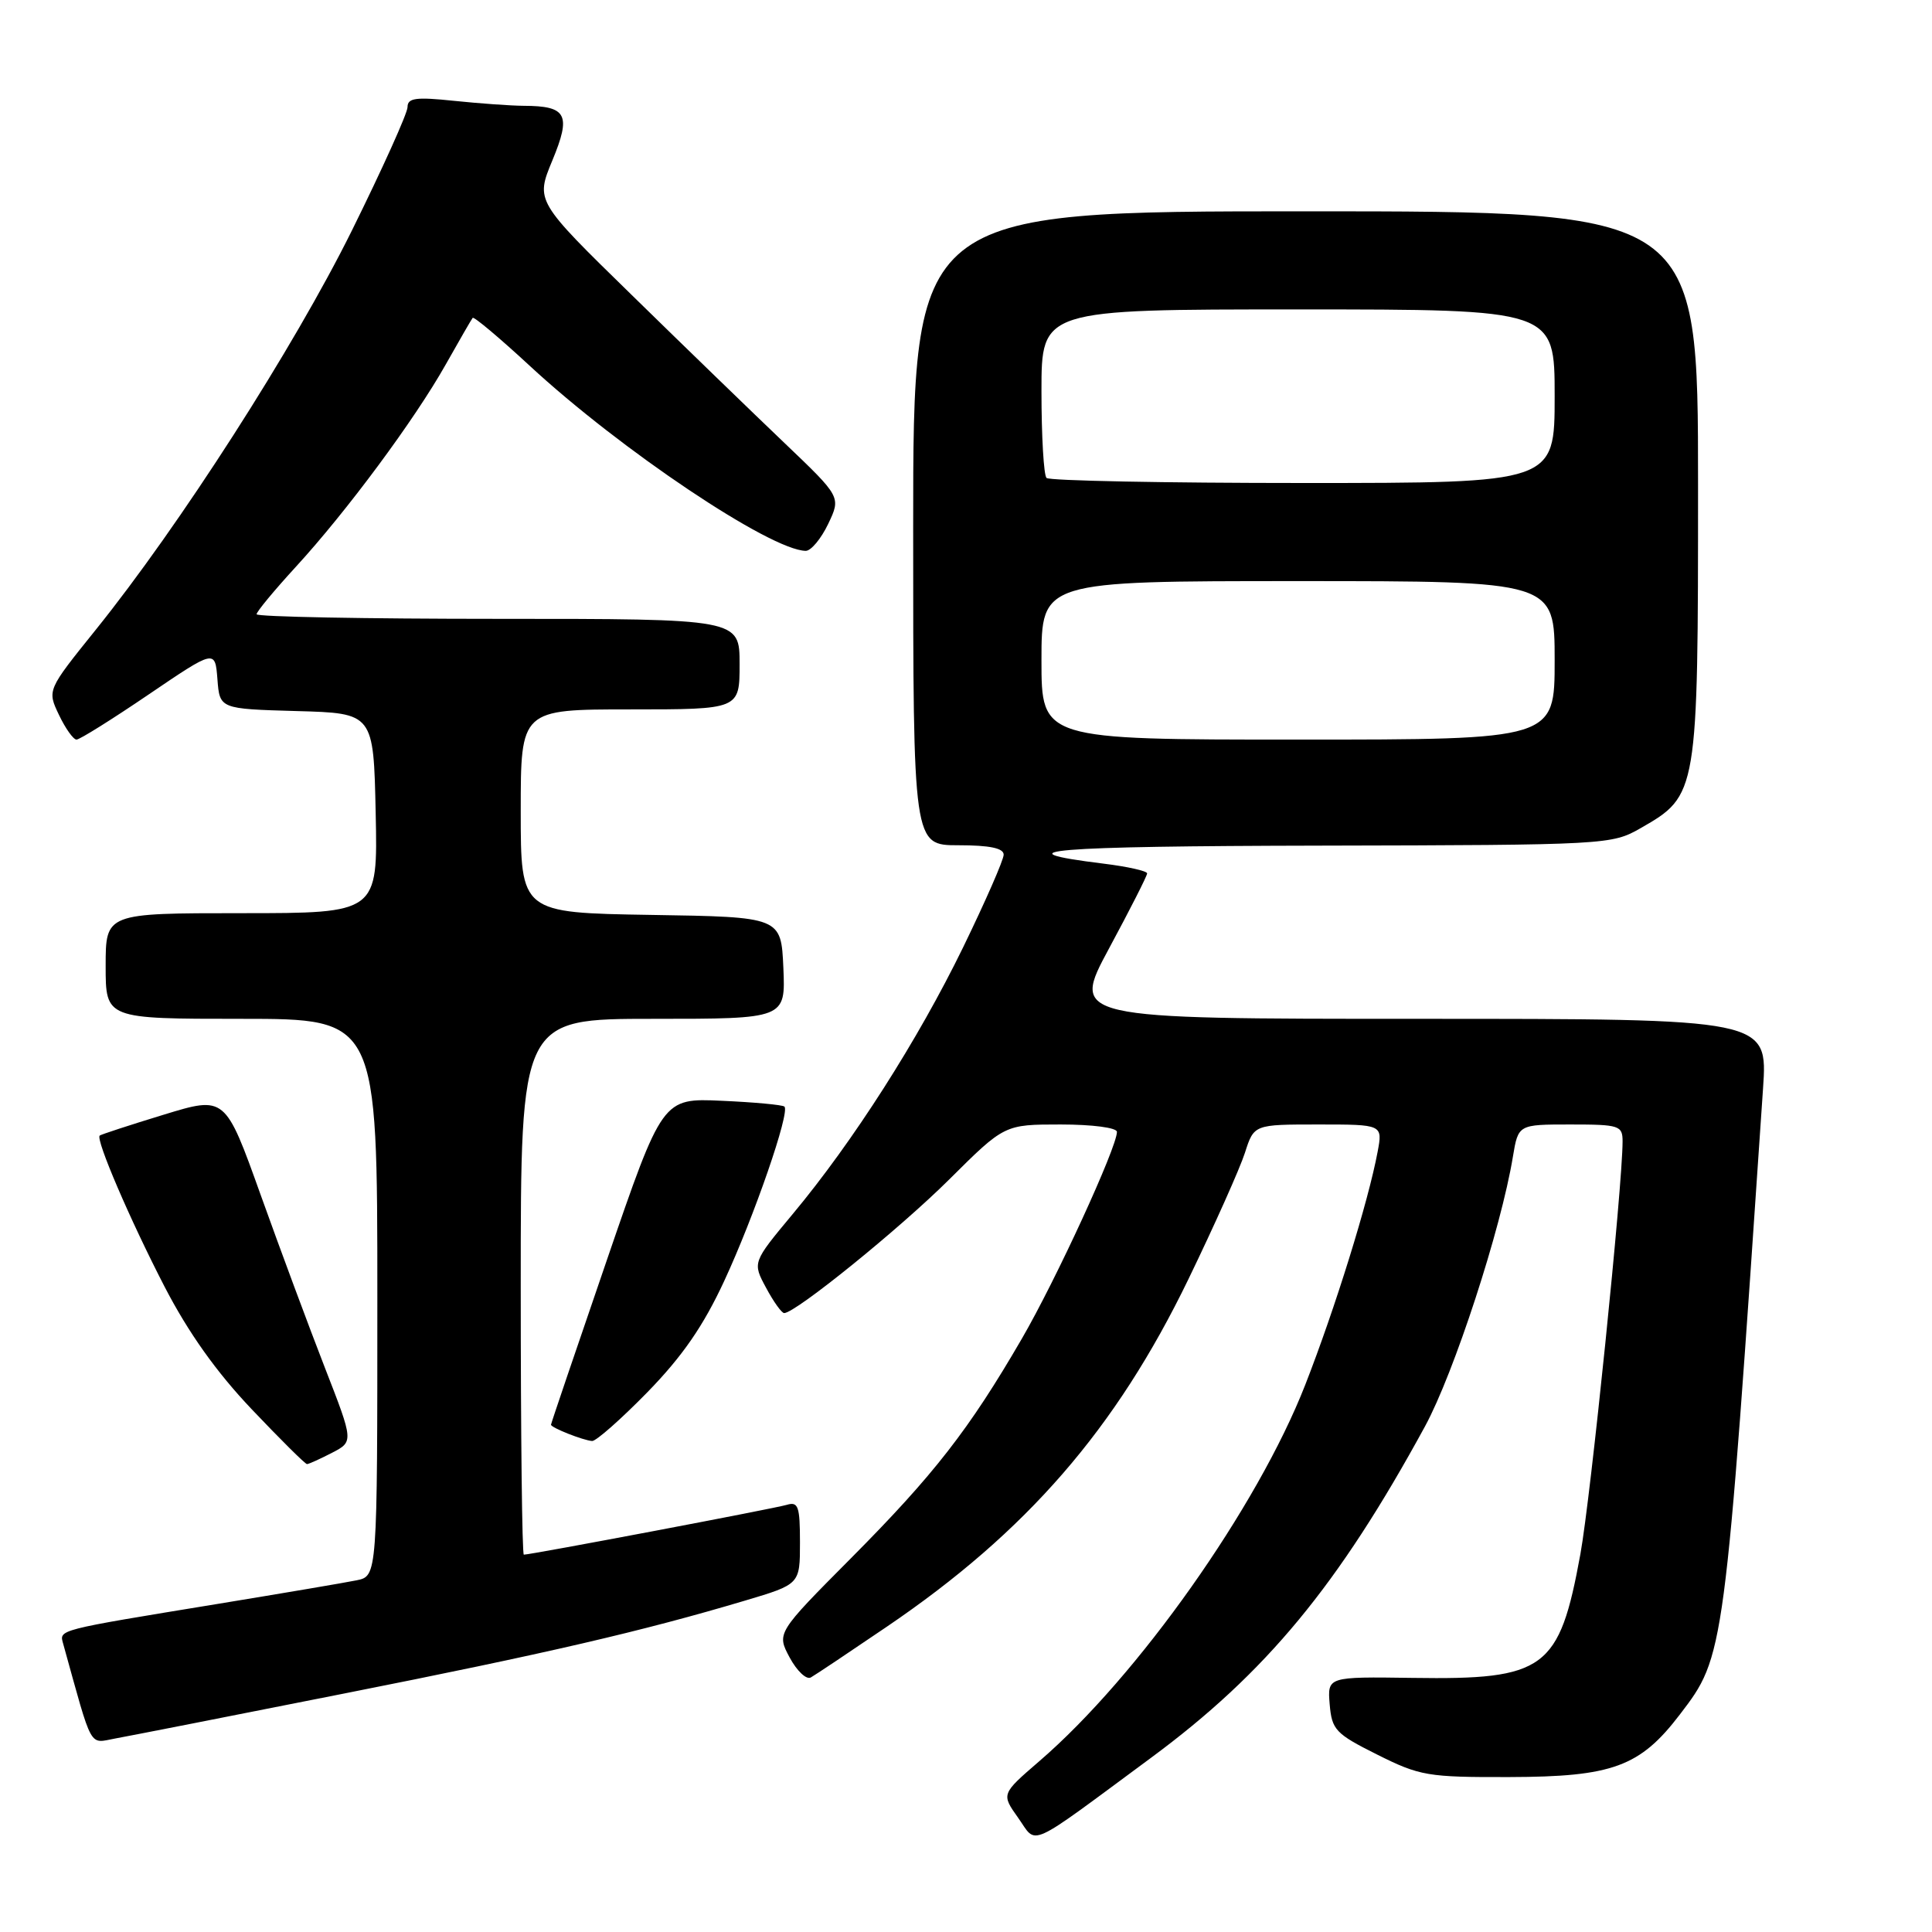 <?xml version="1.0" encoding="UTF-8" standalone="no"?>
<!DOCTYPE svg PUBLIC "-//W3C//DTD SVG 1.1//EN" "http://www.w3.org/Graphics/SVG/1.1/DTD/svg11.dtd" >
<svg xmlns="http://www.w3.org/2000/svg" xmlns:xlink="http://www.w3.org/1999/xlink" version="1.1" viewBox="0 0 256 256">
 <g >
 <path fill="currentColor"
d=" M 152.50 232.93 C 167.76 221.66 177.34 210.07 188.82 189.00 C 192.66 181.94 198.90 162.83 200.47 153.25 C 201.18 149.00 201.18 149.00 208.09 149.00 C 214.58 149.00 215.00 149.14 215.00 151.24 C 215.00 157.09 210.77 198.46 209.41 205.93 C 206.62 221.21 204.75 222.59 187.19 222.33 C 175.89 222.17 175.89 222.17 176.19 225.83 C 176.48 229.22 176.96 229.73 182.50 232.50 C 188.14 235.32 189.19 235.50 200.00 235.47 C 213.66 235.44 217.31 234.10 222.59 227.18 C 228.53 219.40 228.50 219.60 233.61 144.25 C 234.24 135.00 234.24 135.00 188.08 135.00 C 141.93 135.00 141.93 135.00 146.96 125.66 C 149.73 120.52 152.00 116.06 152.00 115.73 C 152.00 115.41 149.41 114.83 146.25 114.44 C 132.15 112.70 139.09 112.12 175.00 112.05 C 212.94 111.97 213.56 111.93 217.40 109.73 C 224.97 105.39 225.00 105.20 225.00 64.27 C 225.00 28.00 225.00 28.00 173.00 28.00 C 121.00 28.00 121.00 28.00 121.00 70.00 C 121.00 112.00 121.00 112.00 127.00 112.00 C 131.14 112.00 133.00 112.39 132.99 113.25 C 132.99 113.94 130.57 119.45 127.63 125.50 C 121.64 137.80 113.02 151.30 105.02 160.89 C 99.70 167.28 99.70 167.28 101.51 170.64 C 102.50 172.49 103.58 174.00 103.91 173.99 C 105.43 173.97 119.26 162.77 125.80 156.26 C 133.10 149.00 133.10 149.00 140.55 149.00 C 144.77 149.00 148.00 149.43 148.00 149.98 C 148.00 152.03 139.91 169.62 135.39 177.40 C 128.42 189.41 123.74 195.42 112.78 206.45 C 102.90 216.39 102.90 216.39 104.64 219.64 C 105.60 221.42 106.86 222.61 107.44 222.27 C 108.03 221.94 112.53 218.93 117.46 215.58 C 136.03 202.98 147.86 189.35 157.47 169.50 C 160.93 162.35 164.30 154.81 164.96 152.75 C 166.16 149.00 166.16 149.00 174.69 149.00 C 183.22 149.00 183.22 149.00 182.54 152.63 C 181.30 159.25 176.91 173.37 172.95 183.50 C 166.62 199.69 150.77 222.13 137.71 233.37 C 132.67 237.72 132.67 237.72 134.91 240.87 C 137.49 244.50 135.79 245.27 152.50 232.93 Z  M 45.50 224.42 C 72.47 219.08 85.09 216.15 98.75 212.08 C 106.00 209.92 106.00 209.92 106.00 204.39 C 106.00 199.59 105.77 198.94 104.25 199.40 C 102.66 199.88 70.36 206.00 69.41 206.00 C 69.18 206.00 69.00 190.03 69.00 170.50 C 69.00 135.00 69.00 135.00 86.55 135.00 C 104.09 135.00 104.09 135.00 103.80 128.25 C 103.50 121.50 103.50 121.50 86.25 121.23 C 69.00 120.95 69.00 120.95 69.00 107.48 C 69.00 94.00 69.00 94.00 83.50 94.00 C 98.00 94.00 98.00 94.00 98.00 88.00 C 98.00 82.00 98.00 82.00 66.00 82.00 C 48.40 82.00 34.00 81.73 34.00 81.39 C 34.00 81.05 36.33 78.24 39.17 75.14 C 45.93 67.78 54.95 55.60 59.06 48.30 C 60.86 45.11 62.46 42.33 62.63 42.12 C 62.79 41.91 66.19 44.77 70.18 48.46 C 82.22 59.61 102.11 72.94 106.77 72.99 C 107.46 72.99 108.80 71.39 109.74 69.42 C 111.44 65.85 111.44 65.85 103.97 58.72 C 99.86 54.80 90.75 45.98 83.73 39.11 C 70.96 26.64 70.96 26.64 73.19 21.26 C 75.71 15.18 75.11 14.04 69.40 14.02 C 67.69 14.01 63.53 13.71 60.15 13.36 C 55.11 12.83 54.00 12.98 54.00 14.19 C 54.00 15.00 50.67 22.37 46.61 30.58 C 38.93 46.07 23.78 69.68 12.67 83.47 C 6.25 91.45 6.25 91.45 7.81 94.72 C 8.67 96.53 9.72 98.00 10.14 98.00 C 10.56 98.00 14.86 95.31 19.70 92.02 C 28.50 86.05 28.50 86.05 28.81 89.99 C 29.11 93.93 29.11 93.93 39.31 94.22 C 49.50 94.50 49.50 94.50 49.78 107.75 C 50.06 121.00 50.06 121.00 32.03 121.00 C 14.00 121.00 14.00 121.00 14.00 128.00 C 14.00 135.00 14.00 135.00 32.00 135.00 C 50.00 135.00 50.00 135.00 50.00 171.92 C 50.00 208.84 50.00 208.84 47.25 209.40 C 45.74 209.71 37.53 211.10 29.00 212.50 C 7.28 216.06 7.85 215.91 8.38 217.84 C 12.33 232.06 11.74 231.00 15.27 230.36 C 17.05 230.04 30.65 227.37 45.50 224.42 Z  M 43.98 192.51 C 46.86 191.02 46.86 191.02 43.06 181.26 C 40.97 175.89 37.14 165.59 34.55 158.36 C 29.84 145.21 29.84 145.21 21.67 147.71 C 17.18 149.08 13.37 150.33 13.21 150.47 C 12.66 150.99 17.21 161.59 21.80 170.48 C 24.95 176.57 28.66 181.79 33.35 186.73 C 37.15 190.73 40.44 194.00 40.68 194.00 C 40.91 194.00 42.39 193.33 43.98 192.51 Z  M 85.79 184.47 C 90.42 179.72 93.20 175.70 95.97 169.72 C 99.93 161.19 104.71 147.36 103.94 146.63 C 103.70 146.40 99.96 146.05 95.64 145.86 C 87.78 145.50 87.78 145.50 80.40 167.00 C 76.34 178.82 73.01 188.63 73.01 188.78 C 73.00 189.17 77.27 190.86 78.46 190.94 C 78.98 190.97 82.28 188.06 85.79 184.47 Z  M 138.00 87.50 C 138.00 77.00 138.00 77.00 172.00 77.00 C 206.00 77.00 206.00 77.00 206.00 87.50 C 206.00 98.00 206.00 98.00 172.00 98.00 C 138.00 98.00 138.00 98.00 138.00 87.50 Z  M 138.67 63.33 C 138.30 62.97 138.00 57.79 138.00 51.83 C 138.00 41.00 138.00 41.00 172.00 41.00 C 206.00 41.00 206.00 41.00 206.00 52.50 C 206.00 64.00 206.00 64.00 172.67 64.00 C 154.33 64.00 139.03 63.70 138.67 63.33 Z "/>
</g>
</svg>